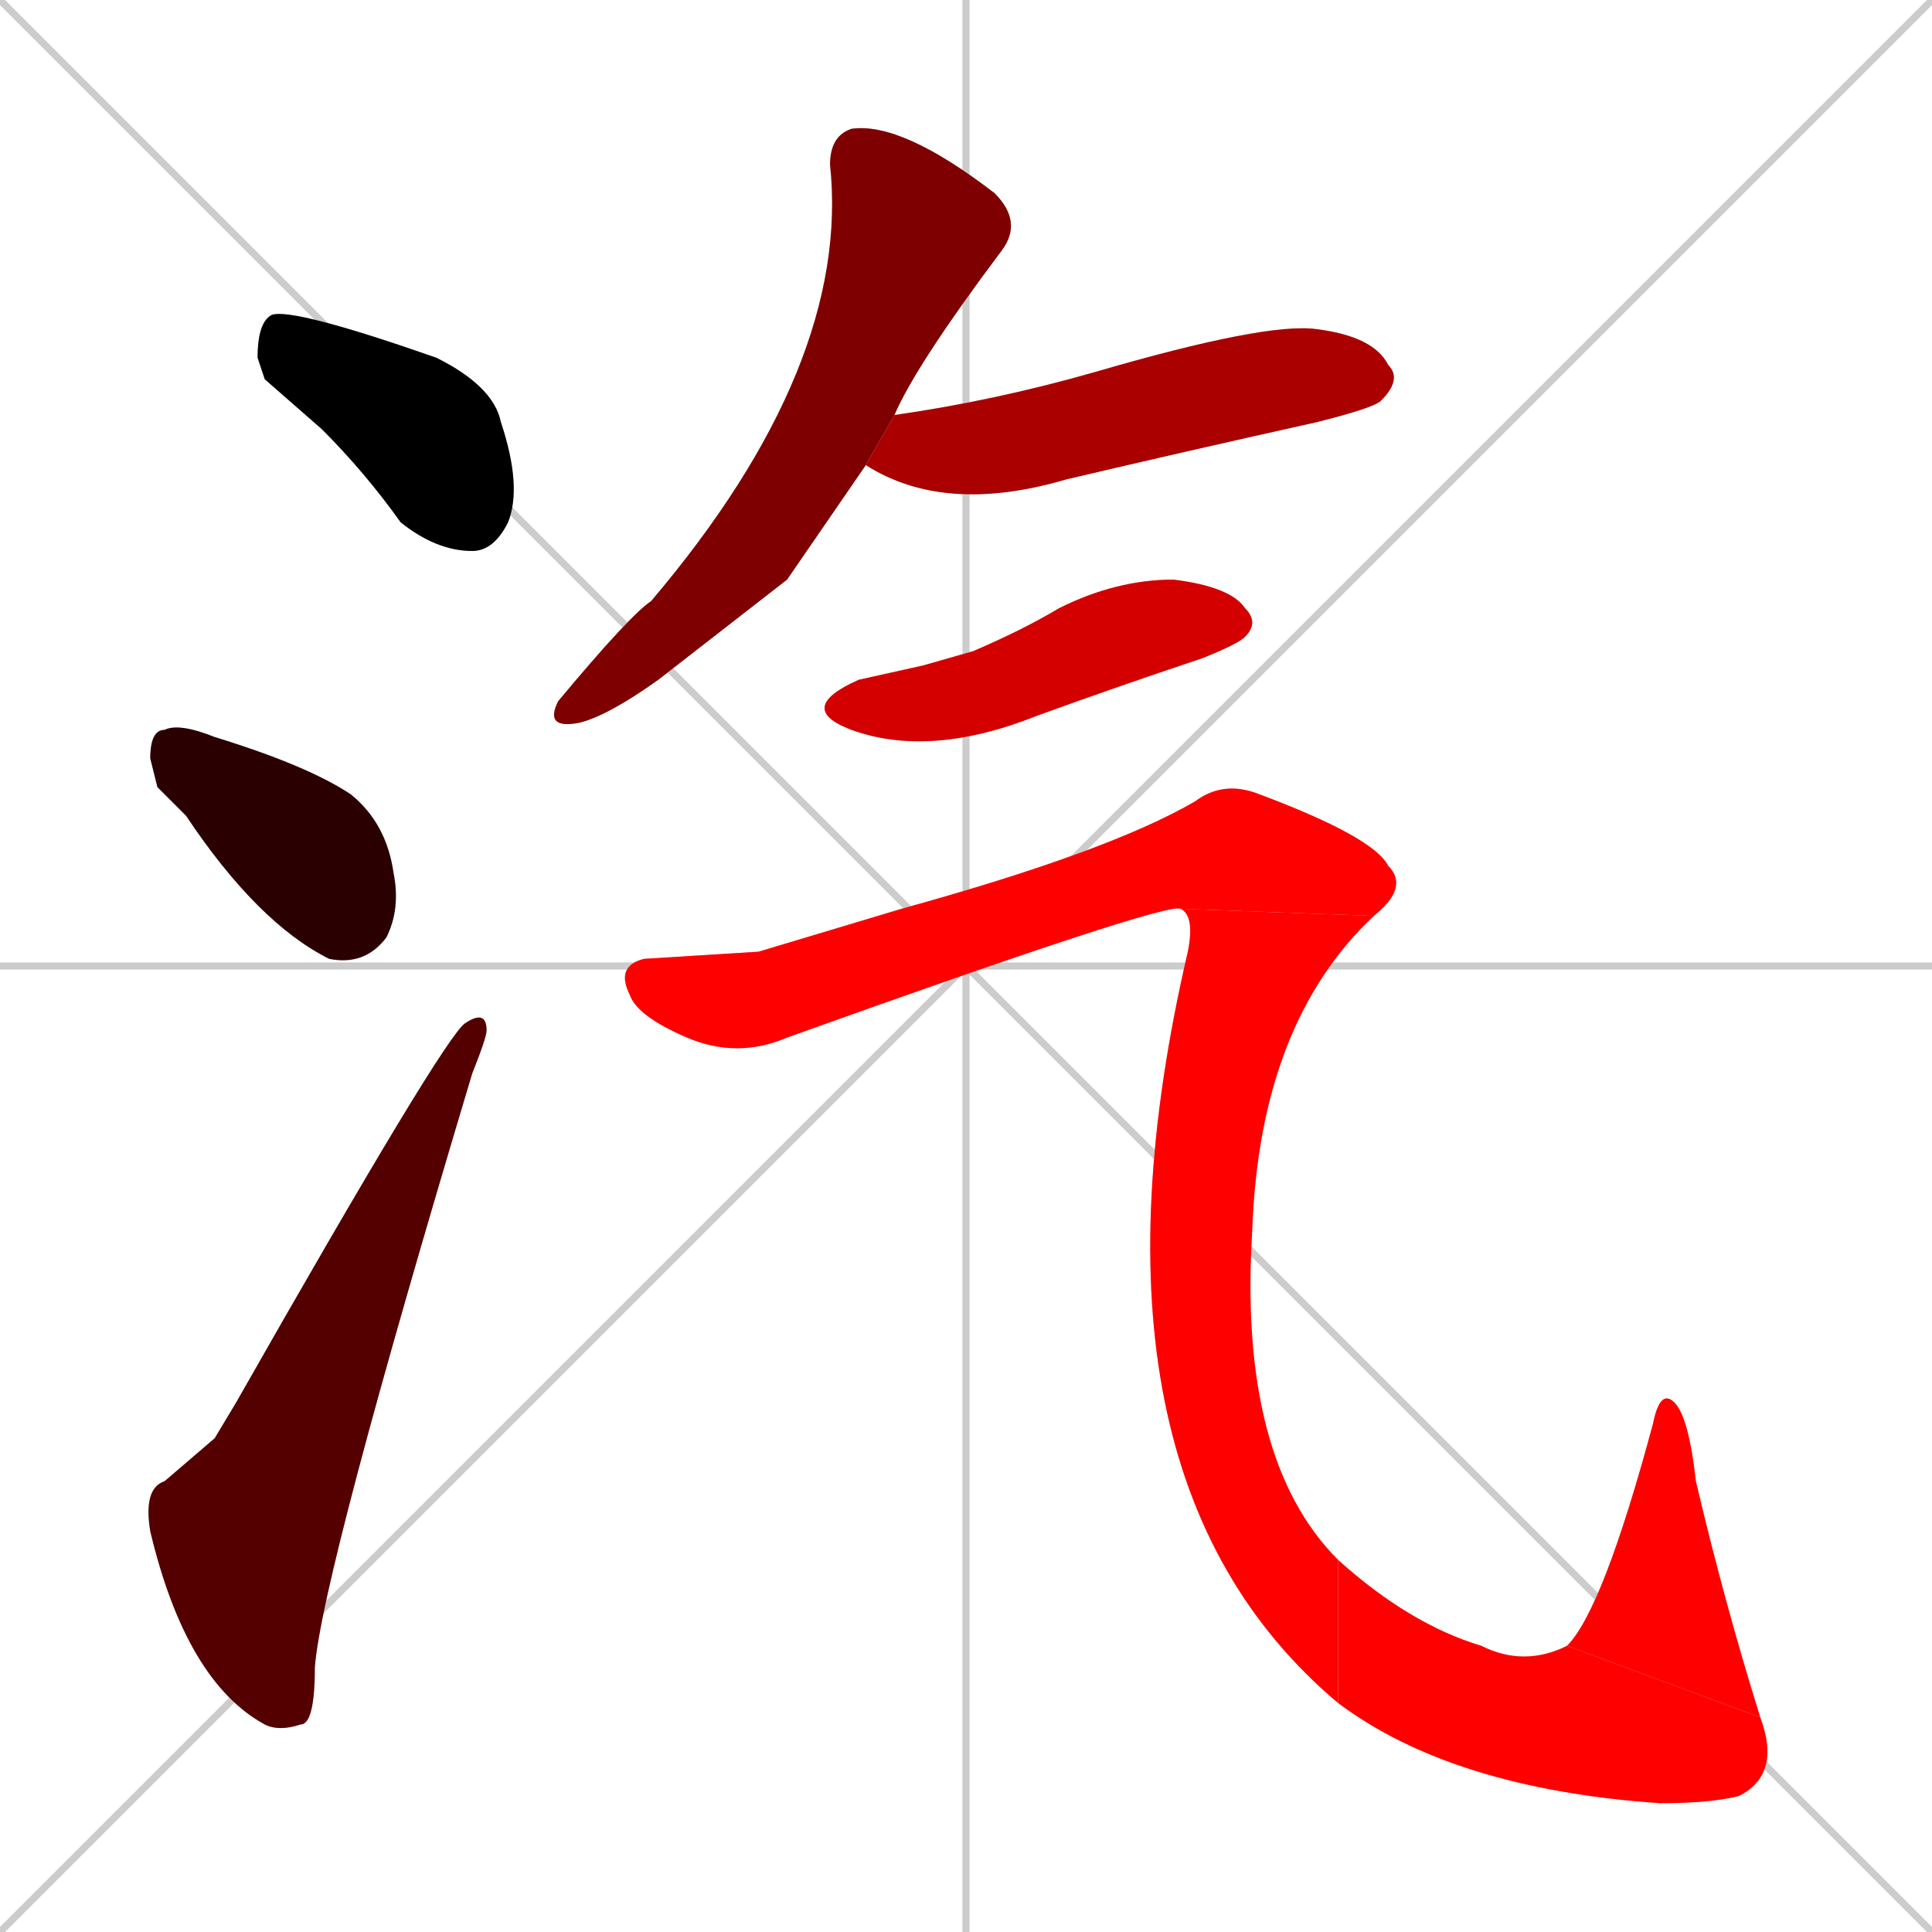 <svg xmlns="http://www.w3.org/2000/svg" xmlns:xlink="http://www.w3.org/1999/xlink" width="270" height="270"><path d="M 0 0 L 270 270 M 270 0 L 0 270 M 135 0 L 135 270 M 0 135 L 270 135" stroke="#CCCCCC" /><path d="M 37 53 L 36 50 Q 36 45 38 44 Q 41 43 61 50 Q 69 54 70 59 Q 73 68 71 73 Q 69 77 66 77 Q 61 77 56 73 Q 51 66 45 60" fill="#CCCCCC"/><path d="M 22 110 L 21 106 Q 21 102 23 102 Q 25 101 30 103 Q 43 107 49 111 Q 54 115 55 122 Q 56 127 54 131 Q 51 135 46 134 Q 36 129 26 114" fill="#CCCCCC"/><path d="M 30 201 L 33 196 Q 62 145 65 143 Q 68 141 68 144 Q 68 145 66 150 Q 45 220 44 233 Q 44 241 42 241 Q 39 242 37 241 Q 26 235 21 214 Q 20 208 23 207" fill="#CCCCCC"/><path d="M 110 81 L 92 95 Q 85 100 81 101 Q 76 102 78 98 Q 88 86 91 84 Q 119 51 116 23 Q 116 19 119 18 Q 126 17 139 27 Q 143 31 140 35 Q 128 51 125 58 L 121 65" fill="#CCCCCC"/><path d="M 125 58 Q 139 56 153 52 Q 177 45 184 46 Q 192 47 194 51 Q 196 53 193 56 Q 192 57 184 59 Q 166 63 149 67 Q 132 72 121 65" fill="#CCCCCC"/><path d="M 129 93 L 136 91 Q 143 88 148 85 Q 156 81 164 81 Q 172 82 174 85 Q 176 87 174 89 Q 173 90 168 92 Q 156 96 145 100 Q 130 106 119 102 Q 111 99 120 95" fill="#CCCCCC"/><path d="M 106 133 L 126 127 Q 155 119 167 112 Q 171 109 176 111 Q 192 117 194 121 Q 197 124 192 128 L 165 127 Q 163 126 110 145 Q 103 148 96 145 Q 89 142 88 139 Q 86 135 90 134" fill="#CCCCCC"/><path d="M 192 128 Q 176 143 175 172 Q 173 204 187 218 L 187 238 Q 149 206 166 133 Q 167 128 165 127" fill="#CCCCCC"/><path d="M 187 218 Q 197 227 207 230 Q 213 233 219 230 L 246 240 Q 249 248 243 251 Q 239 252 232 252 Q 203 250 187 238" fill="#CCCCCC"/><path d="M 219 230 Q 224 225 231 199 Q 232 194 234 196 Q 236 198 237 207 Q 241 224 246 240" fill="#CCCCCC"/><path d="M 37 53 L 36 50 Q 36 45 38 44 Q 41 43 61 50 Q 69 54 70 59 Q 73 68 71 73 Q 69 77 66 77 Q 61 77 56 73 Q 51 66 45 60" fill="#000000" /><path d="M 22 110 L 21 106 Q 21 102 23 102 Q 25 101 30 103 Q 43 107 49 111 Q 54 115 55 122 Q 56 127 54 131 Q 51 135 46 134 Q 36 129 26 114" fill="#2a0000" /><path d="M 30 201 L 33 196 Q 62 145 65 143 Q 68 141 68 144 Q 68 145 66 150 Q 45 220 44 233 Q 44 241 42 241 Q 39 242 37 241 Q 26 235 21 214 Q 20 208 23 207" fill="#550000" /><path d="M 110 81 L 92 95 Q 85 100 81 101 Q 76 102 78 98 Q 88 86 91 84 Q 119 51 116 23 Q 116 19 119 18 Q 126 17 139 27 Q 143 31 140 35 Q 128 51 125 58 L 121 65" fill="#7f0000" /><path d="M 125 58 Q 139 56 153 52 Q 177 45 184 46 Q 192 47 194 51 Q 196 53 193 56 Q 192 57 184 59 Q 166 63 149 67 Q 132 72 121 65" fill="#aa0000" /><path d="M 129 93 L 136 91 Q 143 88 148 85 Q 156 81 164 81 Q 172 82 174 85 Q 176 87 174 89 Q 173 90 168 92 Q 156 96 145 100 Q 130 106 119 102 Q 111 99 120 95" fill="#d40000" /><path d="M 106 133 L 126 127 Q 155 119 167 112 Q 171 109 176 111 Q 192 117 194 121 Q 197 124 192 128 L 165 127 Q 163 126 110 145 Q 103 148 96 145 Q 89 142 88 139 Q 86 135 90 134" fill="#ff0000" /><path d="M 192 128 Q 176 143 175 172 Q 173 204 187 218 L 187 238 Q 149 206 166 133 Q 167 128 165 127" fill="#ff0000" /><path d="M 187 218 Q 197 227 207 230 Q 213 233 219 230 L 246 240 Q 249 248 243 251 Q 239 252 232 252 Q 203 250 187 238" fill="#ff0000" /><path d="M 219 230 Q 224 225 231 199 Q 232 194 234 196 Q 236 198 237 207 Q 241 224 246 240" fill="#ff0000" /></svg>